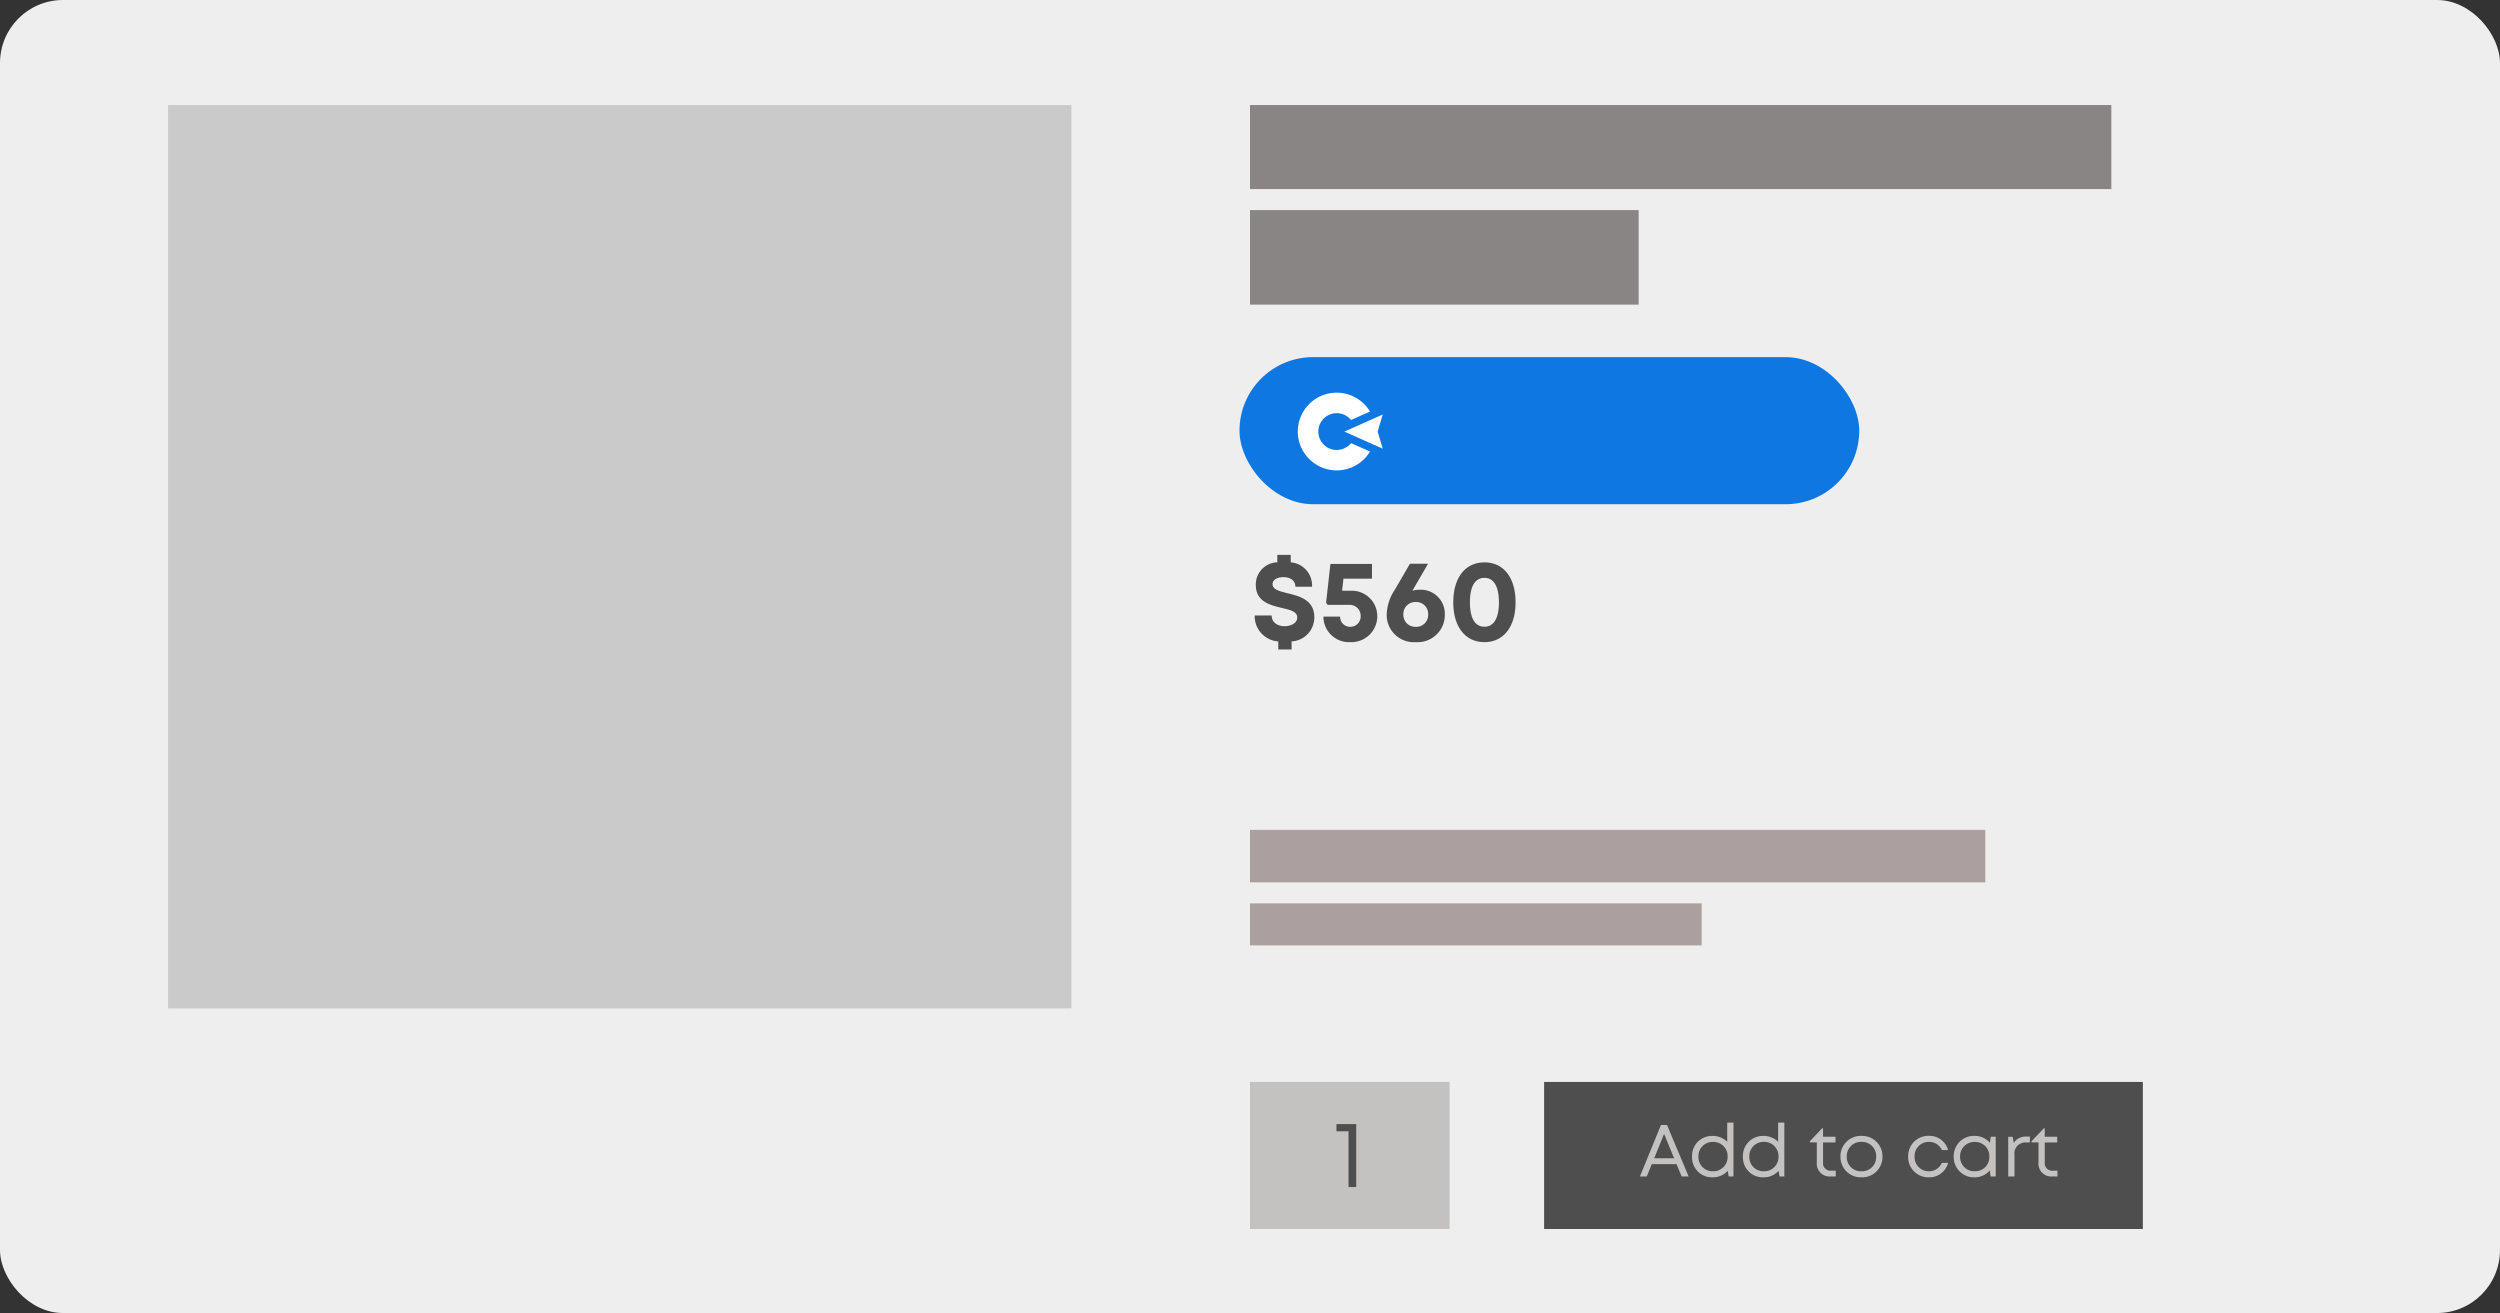 <svg xmlns="http://www.w3.org/2000/svg" viewBox="0 0 238 125">
  <rect x="0" y="0" width="238" height="125" fill="#333333" stroke="none"/>
  <g id="card1" transform="translate(15908 -5648)">
    <rect id="Rectangle_59" data-name="Rectangle 59" width="238" height="125" rx="6" transform="translate(-15908 5648)" fill="#eee" />
    <g id="Group_116" data-name="Group 116" transform="translate(-15789.198 5751.013)">
      <rect id="Rectangle_54" data-name="Rectangle 54" width="19" height="14" transform="translate(0.198 -0.013)" fill="#c4c1c1" />
      <path id="Path_1000" data-name="Path 1000" d="M.232-5.985V-5.3H1.38V0h.732V-5.985Z" transform="translate(8.198 9.987)" fill="#4e4e4e" />
    </g>
    <g id="Group_117" data-name="Group 117" transform="translate(-15761.364 5751.013)">
      <rect id="Rectangle_55" data-name="Rectangle 55" width="57" height="14" transform="translate(0.364 -0.013)" fill="#4e4e4e" />
      <path id="Path_999" data-name="Path 999" d="M4.092,0h.666L2.7-4.9H2.124L.119,0H.772l.479-1.173H3.606ZM2.42-4.054l.956,2.318H1.481ZM8.431-5.129V-3.3a1.941,1.941,0,0,0-1.4-.561A1.9,1.9,0,0,0,5.082-1.89,1.9,1.9,0,0,0,7.032.083a1.932,1.932,0,0,0,1.453-.62L8.565,0h.461V-5.129ZM7.077-.493A1.352,1.352,0,0,1,5.69-1.89a1.352,1.352,0,0,1,1.387-1.4,1.359,1.359,0,0,1,1.393,1.4A1.363,1.363,0,0,1,7.077-.493Zm6.2-4.636V-3.3a1.941,1.941,0,0,0-1.4-.561A1.9,1.9,0,0,0,9.926-1.89,1.9,1.9,0,0,0,11.876.083a1.932,1.932,0,0,0,1.453-.62l.08.537h.461V-5.129ZM11.921-.493a1.352,1.352,0,0,1-1.387-1.4,1.352,1.352,0,0,1,1.387-1.4,1.359,1.359,0,0,1,1.393,1.4A1.363,1.363,0,0,1,11.921-.493ZM18.35-.55a.714.714,0,0,1-.795-.79v-1.9H18.74V-3.78H17.555v-.8h-.093L16.295-3.349v.106h.665v1.921A1.219,1.219,0,0,0,18.273,0h.49V-.55Zm2.862.633a1.938,1.938,0,0,0,2-1.973,1.938,1.938,0,0,0-2-1.973,1.935,1.935,0,0,0-2,1.973A1.939,1.939,0,0,0,21.212.083Zm0-.576a1.351,1.351,0,0,1-1.4-1.4,1.351,1.351,0,0,1,1.4-1.4,1.351,1.351,0,0,1,1.4,1.4,1.351,1.351,0,0,1-1.4,1.4Zm6.407.576a1.859,1.859,0,0,0,1.845-1.377h-.6a1.326,1.326,0,0,1-1.243.8,1.353,1.353,0,0,1-1.356-1.4,1.349,1.349,0,0,1,1.356-1.4,1.339,1.339,0,0,1,1.248.781h.589a1.841,1.841,0,0,0-1.838-1.357A1.925,1.925,0,0,0,25.655-1.89,1.926,1.926,0,0,0,27.619.083Zm5.9-3.863-.074.579a1.915,1.915,0,0,0-1.491-.662A1.916,1.916,0,0,0,29.995-1.89,1.92,1.92,0,0,0,31.951.083a1.916,1.916,0,0,0,1.483-.656L33.5,0h.493V-3.78ZM32-.493A1.361,1.361,0,0,1,30.6-1.89,1.361,1.361,0,0,1,32-3.287a1.35,1.35,0,0,1,1.386,1.4A1.35,1.35,0,0,1,32-.493ZM36.914-3.8a1.375,1.375,0,0,0-1.208.6l-.1-.575h-.423V0h.595V-2.054a1.039,1.039,0,0,1,1.081-1.183h.386V-3.8ZM39.455-.55a.714.714,0,0,1-.795-.79v-1.9h1.186V-3.78H38.66v-.8h-.093L37.4-3.349v.106h.665v1.921A1.219,1.219,0,0,0,39.378,0h.49V-.55Z" transform="translate(9.364 8.987)" fill="#c4c1c1" />
    </g>
    <rect id="Rectangle_60" data-name="Rectangle 60" width="86" height="86" transform="translate(-15892 5658)" fill="#cbcaca" />
    <rect id="Rectangle_61" data-name="Rectangle 61" width="82" height="8" transform="translate(-15789 5658)" fill="#8a8585" />
    <rect id="Rectangle_62" data-name="Rectangle 62" width="37" height="9" transform="translate(-15789 5668)" fill="#8a8585" />
    <rect id="Rectangle_63" data-name="Rectangle 63" width="70" height="5" transform="translate(-15789 5727)" fill="#ab9f9f" />
    <rect id="Rectangle_64" data-name="Rectangle 64" width="43" height="4" transform="translate(-15789 5734)" fill="#ab9f9f" />
    <path id="Path_989" data-name="Path 989" d="M6.123-2.231C6.123-3.9,4.7-4.244,3.57-4.526c-.778-.193-1.421-.344-1.421-.869,0-.455.525-.662,1.048-.662.6,0,1.122.295,1.122.917H5.905A2.2,2.2,0,0,0,3.877-7.464v-.715H2.6v.712A2.107,2.107,0,0,0,.552-5.324c0,1.605,1.361,1.929,2.48,2.2.8.191,1.465.342,1.465.913,0,.521-.591.825-1.194.825-.646,0-1.239-.33-1.239-1.02H.447A2.406,2.406,0,0,0,2.689.063V.831h1.27V.06A2.276,2.276,0,0,0,6.123-2.231ZM9.507-4.759h-.74l.13-1.15h2.715V-7.315H7.655l-.41,3.7.15.2H9.447a1.03,1.03,0,0,1,1.087,1.064.976.976,0,0,1-.977,1.022A.947.947,0,0,1,8.578-2.3H6.989A2.437,2.437,0,0,0,9.557.132a2.469,2.469,0,0,0,2.561-2.488,2.425,2.425,0,0,0-2.611-2.4Zm6.632-.1a2.333,2.333,0,0,0-.68.1c.446-.779.882-1.514,1.493-2.574H15.226l-1.454,2.5A4.449,4.449,0,0,0,13.014-2.5,2.587,2.587,0,0,0,15.791.132,2.59,2.59,0,0,0,18.546-2.5,2.287,2.287,0,0,0,16.139-4.857ZM15.78-1.325A1.137,1.137,0,0,1,14.6-2.5,1.138,1.138,0,0,1,15.78-3.688,1.132,1.132,0,0,1,16.962-2.5,1.131,1.131,0,0,1,15.78-1.325ZM22.318.132c1.819,0,2.964-1.463,2.964-3.8s-1.134-3.793-2.964-3.793S19.352-6,19.352-3.663,20.5.132,22.318.132Zm0-1.466c-.9,0-1.382-.824-1.382-2.329s.488-2.327,1.382-2.327,1.38.832,1.38,2.336S23.21-1.334,22.318-1.334Z" transform="translate(-15789 5709)" fill="#4e4e4e" />
    <g id="Group_118" data-name="Group 118" transform="translate(-15784.441 5685.387)">
      <rect id="Rectangle_65" data-name="Rectangle 65" width="59" height="14" rx="7" transform="translate(-5.559 -3.387)" fill="#0f77e1" />
      <g id="Group_98" data-name="Group 98">
        <path id="Path_907" data-name="Path 907" d="M52.689,50.978a1.751,1.751,0,1,1,0-2.2l1.806-.806a3.7,3.7,0,1,0,0,3.805Z" transform="translate(-47.63 -46.18)" fill="#fff" />
        <path id="XMLID_24980_" d="M73.786,56.71l-1.828.814-1.828.816,1.828.816,1.828.814L73.3,58.339h0Z" transform="translate(-65.708 -54.64)" fill="#fff" />
      </g>
    </g>
  </g>
</svg>